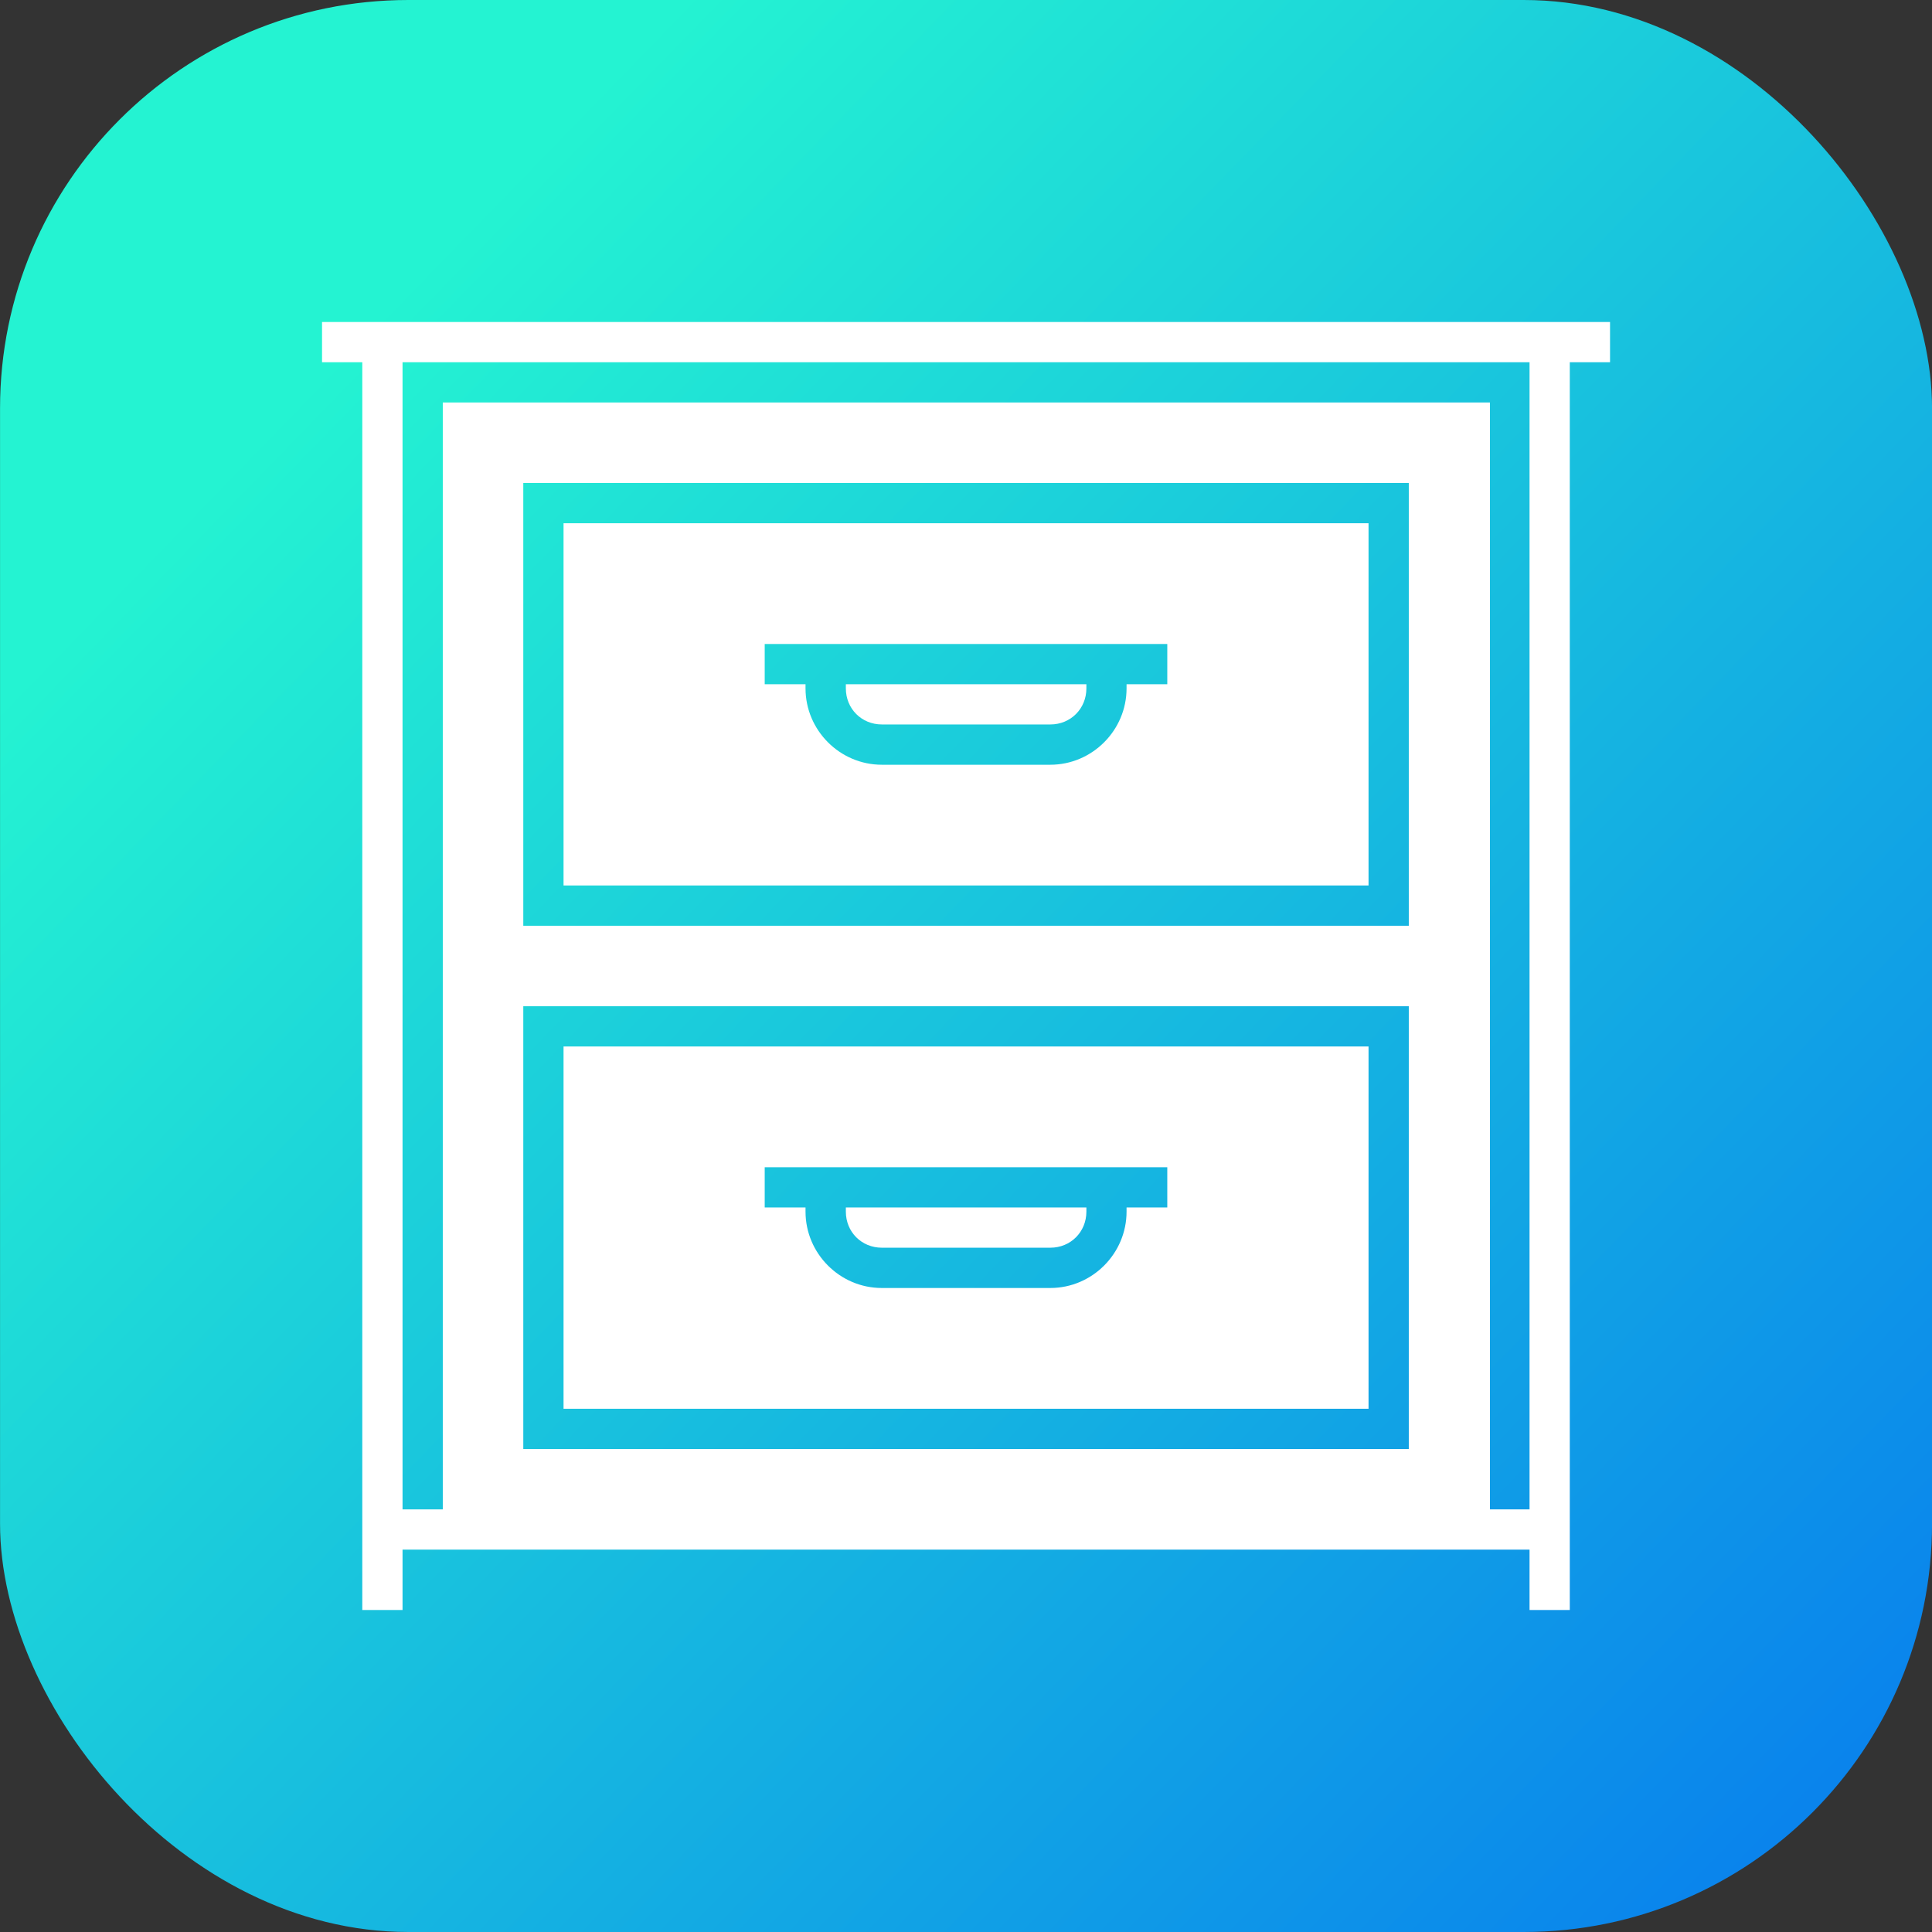 <svg xmlns="http://www.w3.org/2000/svg" xmlns:xlink="http://www.w3.org/1999/xlink" width="48" height="48" viewBox="0 0 48 48"><rect x="0" y="0" width="48" height="48" fill="#333333" stroke="none"/><defs><linearGradient id="b" x1="868.253" x2="937.656" y1="521.354" y2="588.736" gradientTransform="matrix(1.538 0 0 1.538 -1308.967 221.972)" gradientUnits="userSpaceOnUse" xlink:href="#a"/><linearGradient id="a"><stop offset="0" stop-color="#24f3d2"/><stop offset=".394" stop-color="#0674f0"/><stop offset=".507" stop-color="#6961b5"/><stop offset=".813" stop-color="#f34660"/><stop offset="1" stop-color="#ee078d"/></linearGradient></defs><g transform="translate(-18 -1014.992)"><rect width="48" height="48" x="18.001" y="1014.992" fill="url(#b)" rx="10.144" ry="10.144"/><path fill="#fff" fill-rule="evenodd" style="line-height:normal;text-indent:0;text-align:start;text-decoration-line:none;text-decoration-style:solid;text-decoration-color:#000;text-transform:none;block-progression:tb;isolation:auto;mix-blend-mode:normal" d="m 26.001,1022.992 0,1 1,0 0,28.5 0,1 0,1.5 1,0 0,-1.5 28,0 0,1.5 1,0 0,-1.5 0,-1 0,-28.5 1,0 0,-1 -32,0 z m 2,1 28,0 0,28.5 -0.984,0 0,-27.5 -26.016,0 0,27.5 -1,0 0,-28.5 z m 3,3 22,0 0,11 -22,0 0,-10.5 0,-0.5 z m 1,1 0,9 20,0 0,-9 -20,0 z m 5,3 10,0 0,1 -1.012,0 0,0.103 c 0,1.041 -0.853,1.897 -1.895,1.897 l -4.186,0 c -1.041,0 -1.895,-0.855 -1.895,-1.897 l 0,-0.103 -1.014,0 0,-1 z m 2.014,1 0,0.103 c 0,0.505 0.39,0.896 0.895,0.896 l 4.186,0 c 0.504,0 0.895,-0.392 0.895,-0.896 l 0,-0.103 -5.975,0 z m -8.014,8 22,0 0,11 -22,0 0,-10.5 0,-0.5 z m 1,1 0,9 20,0 0,-9 -20,0 z m 5,3 10,0 0,1 -1.012,0 0,0.103 c 0,1.041 -0.853,1.897 -1.895,1.897 l -4.186,0 c -1.041,0 -1.895,-0.855 -1.895,-1.897 l 0,-0.103 -1.014,0 0,-1 z m 2.014,1 0,0.103 c 0,0.505 0.39,0.896 0.895,0.896 l 4.186,0 c 0.504,0 0.895,-0.392 0.895,-0.896 l 0,-0.103 -5.975,0 z" color="#000" font-family="sans-serif" font-weight="400" overflow="visible" white-space="normal"/></g></svg>